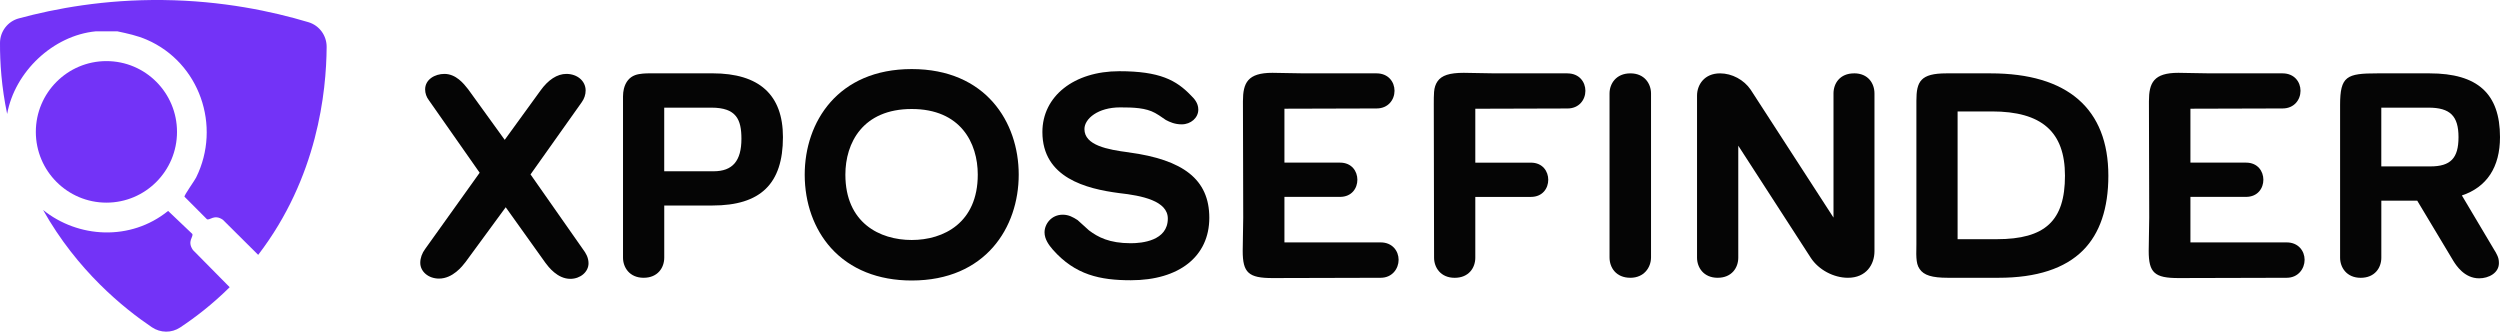 <svg width="784" height="104" viewBox="0 0 784 104" fill="none" xmlns="http://www.w3.org/2000/svg">
<g clip-path="url(#clip0_2092_73)">
<path d="M11.237 41.359C11.237 29.106 21.146 19.162 33.378 19.162C45.61 19.162 55.51 29.097 55.51 41.359C55.51 53.622 45.601 63.548 33.378 63.548C21.155 63.548 11.237 53.613 11.237 41.359Z" fill="#7333F7"/>
<path d="M60.479 78.38L72.029 90.067C66.694 95.358 61.331 99.481 56.515 102.68C53.825 104.476 50.319 104.44 47.638 102.626C38.769 96.634 24.25 84.937 13.507 65.839C24.465 74.678 40.903 75.694 52.722 66.144L60.309 73.358C60.748 74.247 58.605 75.667 60.488 78.371L60.479 78.38Z" fill="#7333F7"/>
<path d="M102.437 14.751C102.338 28.747 99.621 55.598 80.968 79.925L69.902 68.929C67.203 67.052 65.786 69.199 64.907 68.758L57.859 61.697C57.671 61.284 61.007 56.685 61.5 55.679C69.508 39.509 62.558 19.611 46.031 12.451C43.035 11.148 39.995 10.511 36.821 9.828H30.006C16.635 11.13 4.636 22.503 2.242 35.736C0.457 27.201 -0.027 19.575 7.14277e-05 13.475C0.009 9.864 2.421 6.702 5.901 5.767C17.379 2.659 32.83 -0.207 51.151 0.009C69.705 0.225 85.264 3.53 96.733 6.962C100.159 7.986 102.464 11.157 102.437 14.742V14.751Z" fill="#7333F7"/>
<path d="M166.385 54.681L182.392 32.115C183.226 30.974 183.656 29.681 183.656 28.378C183.656 25.414 181.056 23.177 177.612 23.177C174.742 23.177 171.918 25.001 169.46 28.45L158.278 43.857L146.817 28.001L146.737 27.902C145.436 26.249 143.015 23.177 139.365 23.177C136.433 23.177 133.321 24.884 133.321 28.046C133.321 29.259 133.752 30.471 134.496 31.433L150.422 54.169L133.33 78.074C132.344 79.395 131.797 80.931 131.797 82.413C131.797 85.189 134.379 87.363 137.67 87.363C141.984 87.363 144.988 83.473 145.974 82.198L158.592 64.994L171.057 82.44C171.98 83.68 174.805 87.444 178.859 87.444C182.006 87.444 184.562 85.261 184.562 82.575C184.562 80.733 183.656 79.287 182.876 78.254L166.358 54.673L166.385 54.681Z" fill="#050505"/>
<path d="M223.454 23.006H203.277C202.838 23.006 200.56 23.033 199.17 23.563C197.403 24.21 196.193 25.683 195.655 27.821C195.475 28.558 195.377 29.393 195.377 30.238V80.805C195.377 83.841 197.403 87.111 201.842 87.111C206.281 87.111 208.308 83.94 208.308 80.805V64.446H223.454C238.52 64.446 245.532 57.637 245.532 43.003C245.532 29.726 238.107 22.997 223.454 22.997V23.006ZM223.786 53.702H208.299V33.759H223.104C230.933 33.759 232.511 37.496 232.511 43.524C232.511 50.468 229.74 53.711 223.777 53.711L223.786 53.702Z" fill="#050505"/>
<path d="M285.914 21.659C262.732 21.659 252.357 38.287 252.357 54.771C252.357 63.719 255.298 71.894 260.625 77.796C266.633 84.443 275.377 87.965 285.914 87.965C309.095 87.965 319.47 71.292 319.47 54.771C319.47 38.251 309.095 21.659 285.914 21.659ZM285.914 75.262C275.861 75.262 265.109 69.881 265.109 54.762C265.109 44.809 270.57 34.182 285.914 34.182C301.257 34.182 306.629 44.818 306.629 54.762C306.629 69.881 295.93 75.262 285.914 75.262Z" fill="#050505"/>
<path d="M354.067 47.791C347.297 46.92 340.078 45.572 340.078 40.479C340.078 37.209 344.355 33.678 351.26 33.678C355.529 33.678 359.304 33.813 362.237 35.43C363.106 35.897 363.896 36.445 364.658 36.975C364.963 37.182 365.25 37.389 365.537 37.577L365.608 37.622C366.882 38.305 368.469 38.997 370.585 38.997C373.455 38.997 375.787 36.93 375.787 34.379C375.787 32.232 374.415 30.858 373.509 29.959C368.873 25.126 363.707 22.332 351 22.332C336.804 22.332 326.895 30.175 326.895 41.404C326.895 55.76 340.634 59.209 350.982 60.557C358.085 61.347 366.227 62.973 366.227 68.543C366.227 75.523 358.111 76.277 354.623 76.277C347.835 76.277 344.301 74.346 341.512 72.253C340.391 71.274 339.387 70.348 338.499 69.531L338.006 69.082L337.89 68.992C336.526 68.112 335.145 67.33 333.271 67.33C329.747 67.33 327.568 70.205 327.568 72.873C327.568 75.02 328.949 76.888 330.159 78.281C337.19 86.249 345.028 87.884 354.632 87.884C369.814 87.884 379.239 80.383 379.239 68.3C379.239 56.218 371.007 50.1 354.067 47.8V47.791Z" fill="#050505"/>
<path d="M432.964 76.026H402.797V61.742H420.221C423.97 61.742 425.673 58.958 425.673 56.37C425.673 53.783 423.97 50.998 420.221 50.998H402.797V34.092L431.7 34.011C435.385 34.011 437.322 31.226 437.322 28.468C437.322 25.71 435.394 23.006 431.7 23.006H408.994C407.371 23.006 405.712 22.961 404.097 22.925C402.447 22.881 400.744 22.836 399.031 22.836C391.256 22.836 389.785 25.971 389.785 31.765C389.785 37.559 389.803 43.857 389.83 49.929C389.848 56.02 389.875 62.111 389.875 68.21C389.875 69.935 389.83 71.714 389.794 73.43C389.749 75.163 389.713 76.951 389.713 78.694C389.713 85.53 391.543 87.201 399.049 87.201C404.707 87.201 410.366 87.183 416.015 87.156C421.674 87.138 427.323 87.111 432.982 87.111C436.632 87.111 438.605 84.21 438.605 81.479C438.605 78.748 436.677 76.017 432.982 76.017L432.964 76.026Z" fill="#050505"/>
<path d="M491.549 23.006H468.843C467.265 23.006 465.624 22.961 464.037 22.925C462.405 22.881 460.719 22.836 459.051 22.836C454.576 22.836 452.11 23.635 450.81 25.504C450.191 26.393 449.832 27.471 449.724 28.819C449.635 29.869 449.635 31.244 449.635 32.699C449.635 40.73 449.653 48.743 449.68 56.757C449.698 64.77 449.724 72.783 449.724 80.814C449.724 83.85 451.751 87.12 456.19 87.12C460.629 87.12 462.656 83.949 462.656 80.814V61.751H480.08C483.828 61.751 485.532 58.967 485.532 56.379C485.532 53.792 483.828 51.007 480.08 51.007H462.656V34.101L491.558 34.02C495.244 34.02 497.181 31.235 497.181 28.477C497.181 25.719 495.253 23.015 491.558 23.015L491.549 23.006Z" fill="#050505"/>
<path d="M511.296 23.006C506.794 23.006 504.75 26.276 504.75 29.313V80.724C504.75 83.904 506.776 87.111 511.296 87.111C515.538 87.111 517.761 83.895 517.761 80.724V29.313C517.761 26.276 515.735 23.006 511.296 23.006Z" fill="#050505"/>
<path d="M581.449 23.006C576.984 23.006 574.984 26.168 574.984 29.313V68.237L549.014 28.136C546.906 25.019 543.14 23.006 539.409 23.006C534.45 23.006 532.19 26.627 532.19 29.986V80.805C532.19 83.841 534.217 87.111 538.656 87.111C543.095 87.111 545.122 83.94 545.122 80.805V45.689L567.881 80.877C570.33 84.605 575.011 87.111 579.512 87.111C585.261 87.111 587.834 82.925 587.834 78.775V29.304C587.834 26.168 585.861 22.997 581.458 22.997L581.449 23.006Z" fill="#050505"/>
<path d="M624.243 23.006H610.397C602.29 23.006 600.981 25.54 600.981 31.594V76.664C600.981 77.257 600.972 77.805 600.963 78.308C600.945 79.251 600.927 80.069 600.99 80.868C601.088 82.242 601.294 83.365 601.985 84.344C603.294 86.312 605.859 87.111 610.827 87.111H626.78C638.653 87.111 647.558 84.21 653.253 78.487C658.517 73.196 661.18 65.327 661.18 55.104C661.18 34.11 648.41 23.006 624.243 23.006ZM647.576 55.104C647.576 69.243 641.38 75.011 626.18 75.011H613.903V34.945H624.664C640.295 34.945 647.576 41.35 647.576 55.104Z" fill="#050505"/>
<path d="M717.093 76.026H686.917V61.742H704.341C708.089 61.742 709.793 58.958 709.793 56.37C709.793 53.783 708.089 50.998 704.341 50.998H686.917V34.092L715.819 34.011C719.505 34.011 721.442 31.226 721.442 28.468C721.442 25.71 719.514 23.006 715.819 23.006H693.114C691.49 23.006 689.831 22.961 688.217 22.925C686.567 22.881 684.863 22.836 683.151 22.836C675.376 22.836 673.905 25.971 673.905 31.765C673.905 37.559 673.923 43.857 673.95 49.929C673.968 56.02 673.995 62.111 673.995 68.21C673.995 69.935 673.95 71.714 673.914 73.43C673.869 75.163 673.833 76.951 673.833 78.694C673.833 85.53 675.663 87.201 683.169 87.201C688.827 87.201 694.486 87.183 700.135 87.156C705.794 87.138 711.443 87.111 717.102 87.111C720.752 87.111 722.725 84.21 722.725 81.479C722.725 78.748 720.796 76.017 717.102 76.017L717.093 76.026Z" fill="#050505"/>
<path d="M782.171 78.326L772.046 61.293C779.875 58.688 784 52.391 784 43.012C784 29.366 776.987 23.006 761.922 23.006H745.547C735.916 23.006 733.853 23.86 733.853 32.951V80.814C733.853 83.85 735.88 87.12 740.319 87.12C744.758 87.12 746.785 83.949 746.785 80.814V62.937H758.048L769.356 81.793C770.208 83.15 772.782 87.282 777.454 87.282C780.467 87.282 783.659 85.602 783.659 82.503C783.659 81.497 783.489 80.769 783.076 79.952C782.834 79.377 782.52 78.892 782.171 78.326ZM770.988 43.012C770.988 49.606 768.513 52.184 762.173 52.184H746.776V33.759H761.581C768.352 33.759 770.988 36.356 770.988 43.012Z" fill="#050505"/>
</g>
<defs>
<clipPath id="clip0_2092_73">
<rect width="784" height="104" fill="white"/>
</clipPath>
</defs>
</svg>
